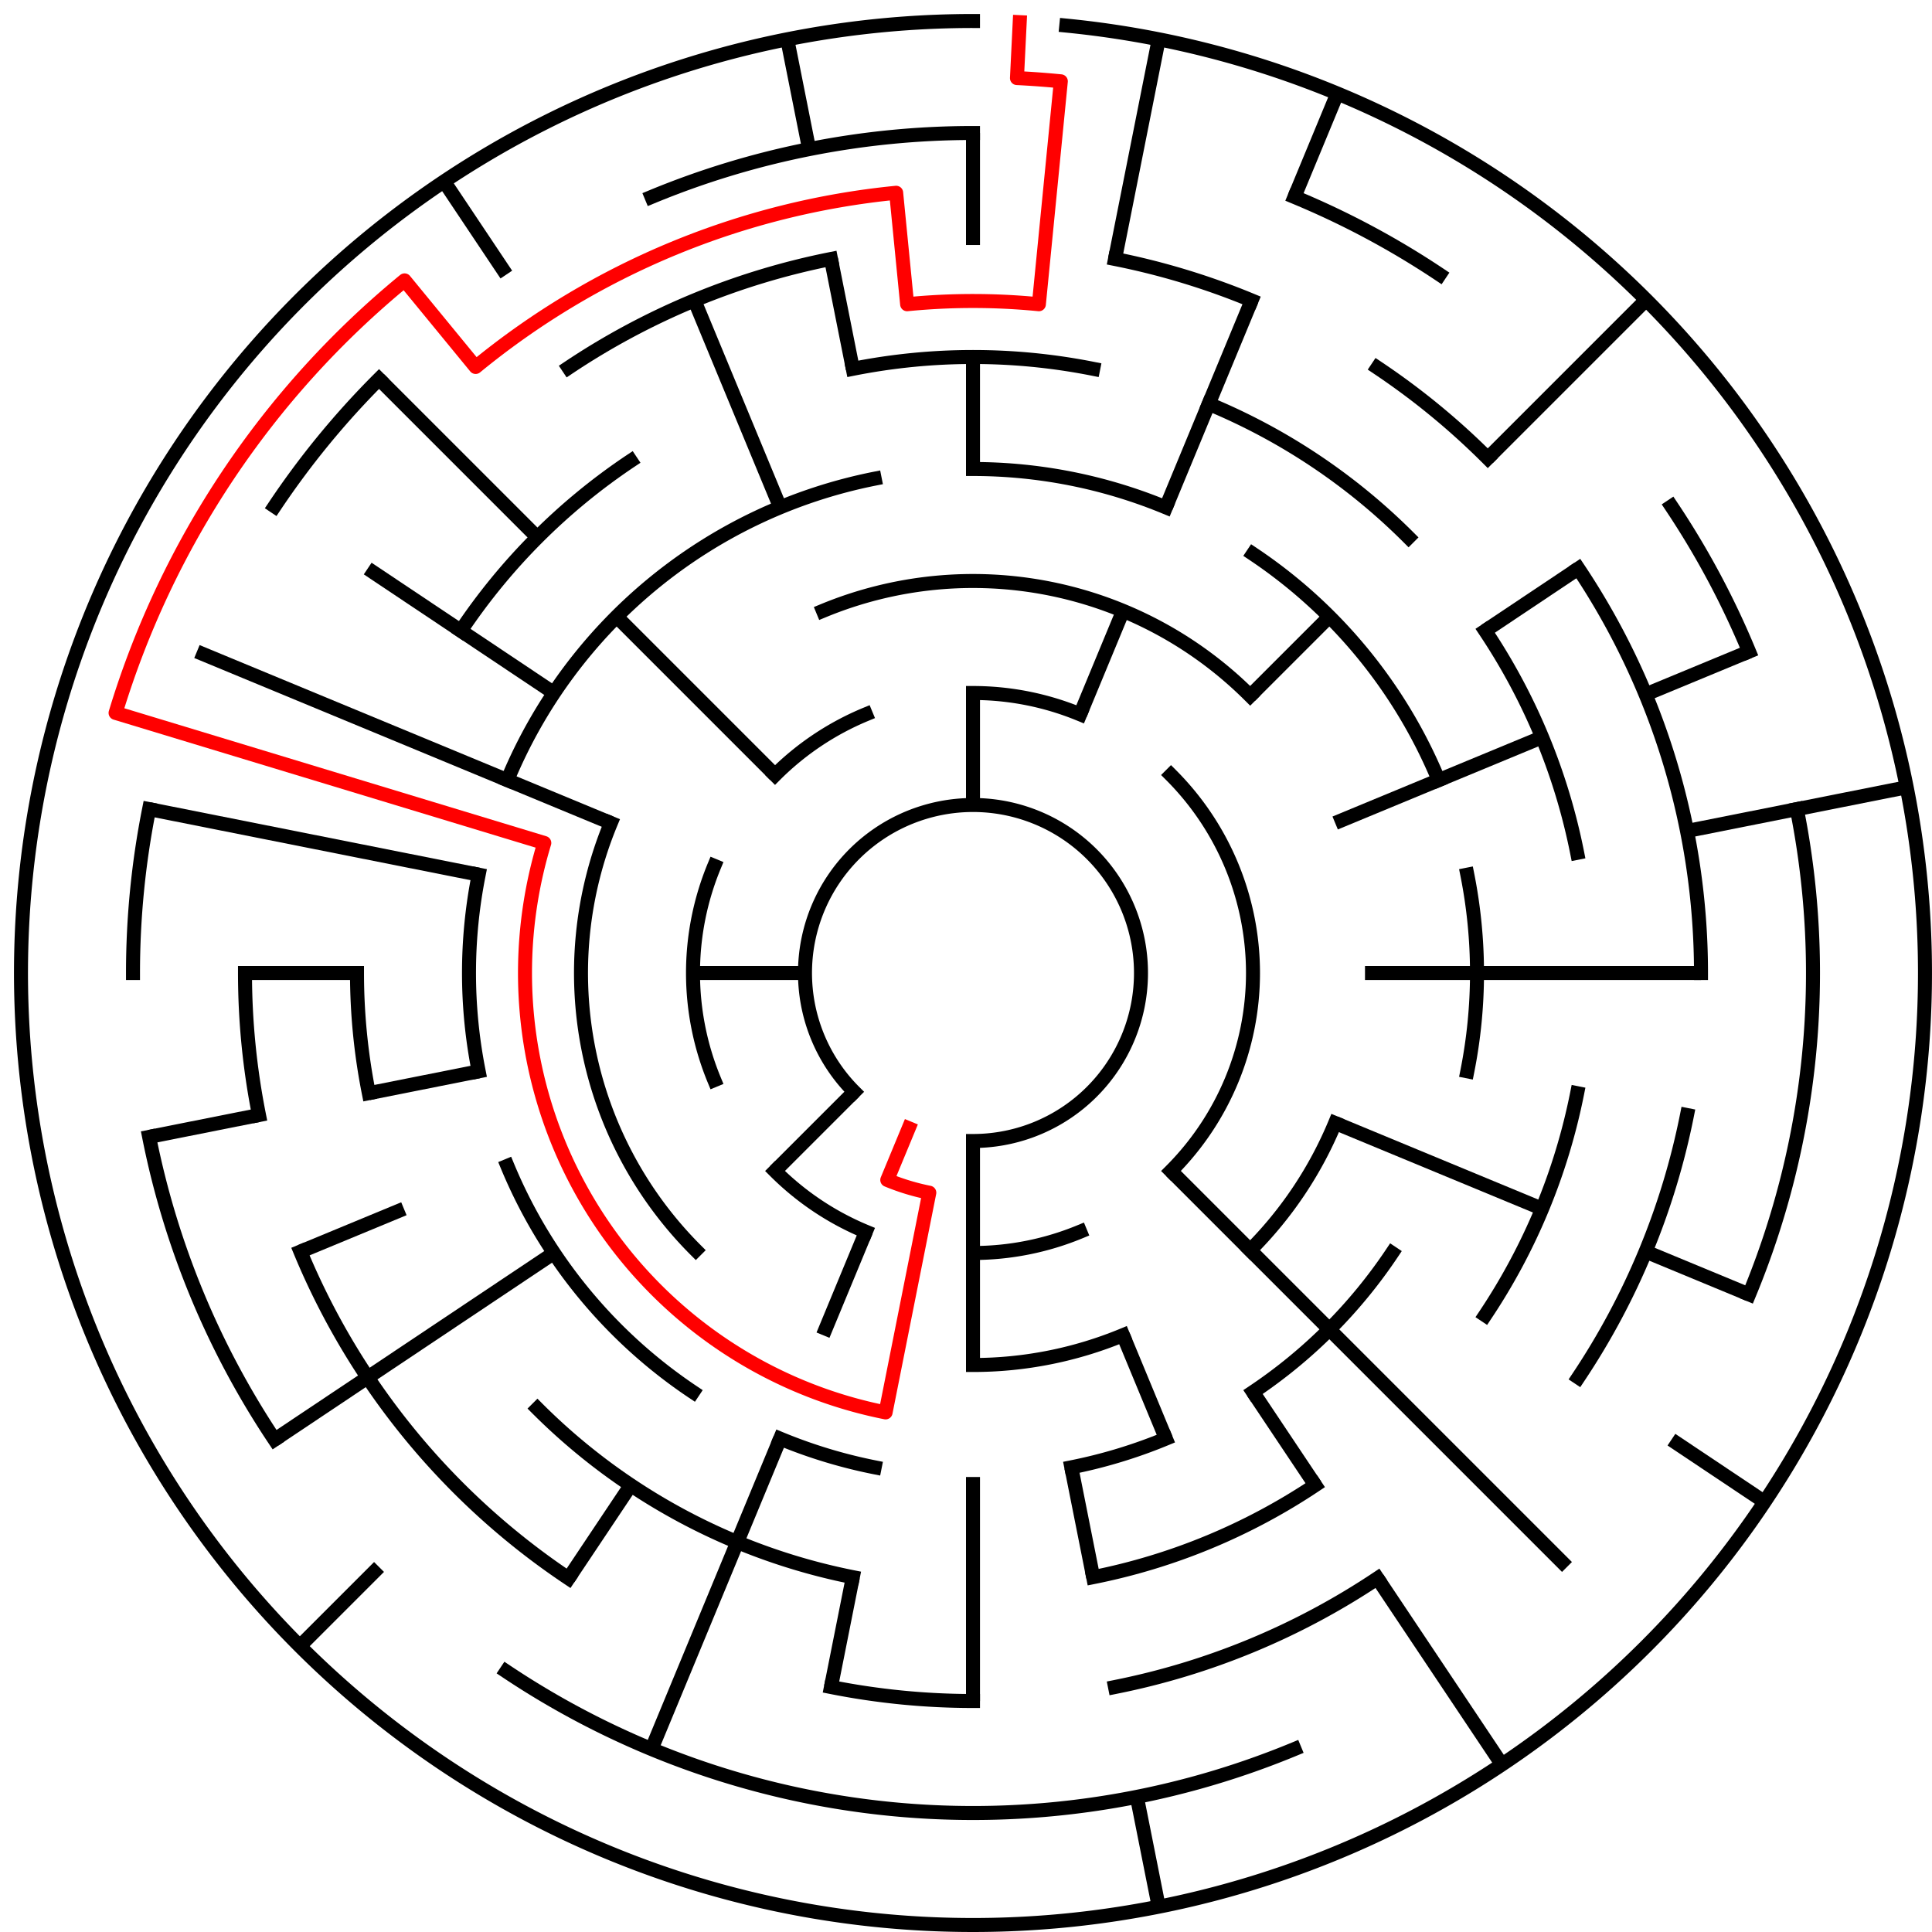﻿<?xml version="1.0" encoding="utf-8" standalone="no"?>
<!DOCTYPE svg PUBLIC "-//W3C//DTD SVG 1.1//EN" "http://www.w3.org/Graphics/SVG/1.1/DTD/svg11.dtd">
<svg width="276" height="276" version="1.1" xmlns="http://www.w3.org/2000/svg">
  <title>17 cells diameter theta maze</title>
  <g fill="none" stroke="#000000" stroke-width="2" stroke-linecap="square">
    <path d="M 122.029,155.971 A 24,24 0 1,1 139,163" />
    <path d="M 139,99 A 40,40 0 0,1 154.307,102.045" />
    <path d="M 167.284,110.716 A 40,40 0 0,1 167.284,167.284" />
    <path d="M 154.307,175.955 A 40,40 0 0,1 139,179" />
    <path d="M 123.693,175.955 A 40,40 0 0,1 110.716,167.284" />
    <path d="M 102.045,154.307 A 40,40 0 0,1 102.045,123.693" />
    <path d="M 110.716,110.716 A 40,40 0 0,1 123.693,102.045" />
    <path d="M 117.57,87.263 A 56,56 0 0,1 178.598,99.402" />
    <path d="M 190.737,160.43 A 56,56 0 0,1 178.598,178.598" />
    <path d="M 160.43,190.737 A 56,56 0 0,1 139,195" />
    <path d="M 99.402,178.598 A 56,56 0 0,1 87.263,117.57" />
    <path d="M 139,67 A 72,72 0 0,1 166.553,72.481" />
    <path d="M 179.001,79.134 A 72,72 0 0,1 205.519,111.447" />
    <path d="M 209.617,124.953 A 72,72 0 0,1 209.617,153.047" />
    <path d="M 198.866,179.001 A 72,72 0 0,1 179.001,198.866" />
    <path d="M 166.553,205.519 A 72,72 0 0,1 153.047,209.617" />
    <path d="M 124.953,209.617 A 72,72 0 0,1 111.447,205.519" />
    <path d="M 98.999,198.866 A 72,72 0 0,1 72.481,166.553" />
    <path d="M 68.383,153.047 A 72,72 0 0,1 68.383,124.953" />
    <path d="M 72.481,111.447 A 72,72 0 0,1 124.953,68.383" />
    <path d="M 121.832,52.691 A 88,88 0 0,1 156.168,52.691" />
    <path d="M 172.676,57.699 A 88,88 0 0,1 201.225,76.775" />
    <path d="M 212.169,90.11 A 88,88 0 0,1 225.309,121.832" />
    <path d="M 225.309,156.168 A 88,88 0 0,1 212.169,187.89" />
    <path d="M 187.89,212.169 A 88,88 0 0,1 156.168,225.309" />
    <path d="M 121.832,225.309 A 88,88 0 0,1 76.775,201.225" />
    <path d="M 52.691,156.168 A 88,88 0 0,1 51,139" />
    <path d="M 65.831,90.11 A 88,88 0 0,1 90.11,65.831" />
    <path d="M 159.289,36.998 A 104,104 0 0,1 178.799,42.917" />
    <path d="M 196.779,52.527 A 104,104 0 0,1 212.539,65.461" />
    <path d="M 225.473,81.221 A 104,104 0 0,1 243,139" />
    <path d="M 241.002,159.289 A 104,104 0 0,1 225.473,196.779" />
    <path d="M 196.779,225.473 A 104,104 0 0,1 159.289,241.002" />
    <path d="M 139,243 A 104,104 0 0,1 118.711,241.002" />
    <path d="M 81.221,225.473 A 104,104 0 0,1 42.917,178.799" />
    <path d="M 36.998,159.289 A 104,104 0 0,1 35,139" />
    <path d="M 81.221,52.527 A 104,104 0 0,1 118.711,36.998" />
    <path d="M 93.078,28.134 A 120,120 0 0,1 139,19" />
    <path d="M 184.922,28.134 A 120,120 0 0,1 205.668,39.224" />
    <path d="M 238.776,72.332 A 120,120 0 0,1 249.866,93.078" />
    <path d="M 256.694,115.589 A 120,120 0 0,1 249.866,184.922" />
    <path d="M 184.922,249.866 A 120,120 0 0,1 72.332,238.776" />
    <path d="M 39.224,205.668 A 120,120 0 0,1 21.306,162.411" />
    <path d="M 19,139 A 120,120 0 0,1 21.306,115.589" />
    <path d="M 39.224,72.332 A 120,120 0 0,1 54.147,54.147" />
    <path d="M 152.33,3.655 A 136,136 0 1,1 139,3" />
  </g>
  <g fill="none" stroke="#000000" stroke-width="2" stroke-linecap="butt">
    <line x1="139" y1="19" x2="139" y2="35" />
    <line x1="139" y1="51" x2="139" y2="67" />
    <line x1="139" y1="99" x2="139" y2="115" />
    <line x1="165.532" y1="5.613" x2="159.289" y2="36.998" />
    <line x1="191.045" y1="13.352" x2="184.922" y2="28.134" />
    <line x1="178.799" y1="42.917" x2="166.553" y2="72.481" />
    <line x1="160.43" y1="87.263" x2="154.307" y2="102.045" />
    <line x1="235.167" y1="42.833" x2="212.539" y2="65.461" />
    <line x1="189.912" y1="88.088" x2="178.598" y2="99.402" />
    <line x1="225.473" y1="81.221" x2="212.169" y2="90.11" />
    <line x1="249.866" y1="93.078" x2="235.083" y2="99.201" />
    <line x1="220.301" y1="105.324" x2="190.737" y2="117.57" />
    <line x1="272.387" y1="112.468" x2="241.002" y2="118.711" />
    <line x1="243" y1="139" x2="195" y2="139" />
    <line x1="249.866" y1="184.922" x2="235.083" y2="178.799" />
    <line x1="220.301" y1="172.676" x2="190.737" y2="160.43" />
    <line x1="252.08" y1="214.558" x2="238.776" y2="205.668" />
    <line x1="223.853" y1="223.853" x2="167.284" y2="167.284" />
    <line x1="214.558" y1="252.08" x2="196.779" y2="225.473" />
    <line x1="187.89" y1="212.169" x2="179.001" y2="198.866" />
    <line x1="166.553" y1="205.519" x2="160.43" y2="190.737" />
    <line x1="165.532" y1="272.387" x2="162.411" y2="256.694" />
    <line x1="156.168" y1="225.309" x2="153.047" y2="209.617" />
    <line x1="139" y1="243" x2="139" y2="211" />
    <line x1="139" y1="195" x2="139" y2="163" />
    <line x1="118.711" y1="241.002" x2="121.832" y2="225.309" />
    <line x1="93.078" y1="249.866" x2="111.447" y2="205.519" />
    <line x1="117.57" y1="190.737" x2="123.693" y2="175.955" />
    <line x1="81.221" y1="225.473" x2="90.11" y2="212.169" />
    <line x1="42.833" y1="235.167" x2="54.147" y2="223.853" />
    <line x1="110.716" y1="167.284" x2="122.029" y2="155.971" />
    <line x1="39.224" y1="205.668" x2="79.134" y2="179.001" />
    <line x1="42.917" y1="178.799" x2="57.699" y2="172.676" />
    <line x1="21.306" y1="162.411" x2="36.998" y2="159.289" />
    <line x1="52.691" y1="156.168" x2="68.383" y2="153.047" />
    <line x1="35" y1="139" x2="51" y2="139" />
    <line x1="99" y1="139" x2="115" y2="139" />
    <line x1="21.306" y1="115.589" x2="68.383" y2="124.953" />
    <line x1="28.134" y1="93.078" x2="87.263" y2="117.57" />
    <line x1="52.527" y1="81.221" x2="79.134" y2="98.999" />
    <line x1="54.147" y1="54.147" x2="76.775" y2="76.775" />
    <line x1="88.088" y1="88.088" x2="110.716" y2="110.716" />
    <line x1="63.442" y1="25.92" x2="72.332" y2="39.224" />
    <line x1="99.201" y1="42.917" x2="111.447" y2="72.481" />
    <line x1="112.468" y1="5.613" x2="115.589" y2="21.306" />
    <line x1="118.711" y1="36.998" x2="121.832" y2="52.691" />
  </g>
  <path fill="none" stroke="#ff0000" stroke-width="2" stroke-linecap="square" stroke-linejoin="round" d="M 145.673,3.164 L 145.281,11.154 A 128,128 0 0,1 151.546,11.616 L 148.41,43.462 A 96,96 0 0,0 129.59,43.462 L 128.022,27.539 A 112,112 0 0,0 67.948,52.423 L 57.798,40.055 A 128,128 0 0,0 16.512,101.844 L 77.756,120.422 A 64,64 0 0,0 126.514,201.77 L 132.757,170.385 A 32,32 0 0,1 126.754,168.564 L 129.816,161.173" />
  <type>Circular</type>
</svg>